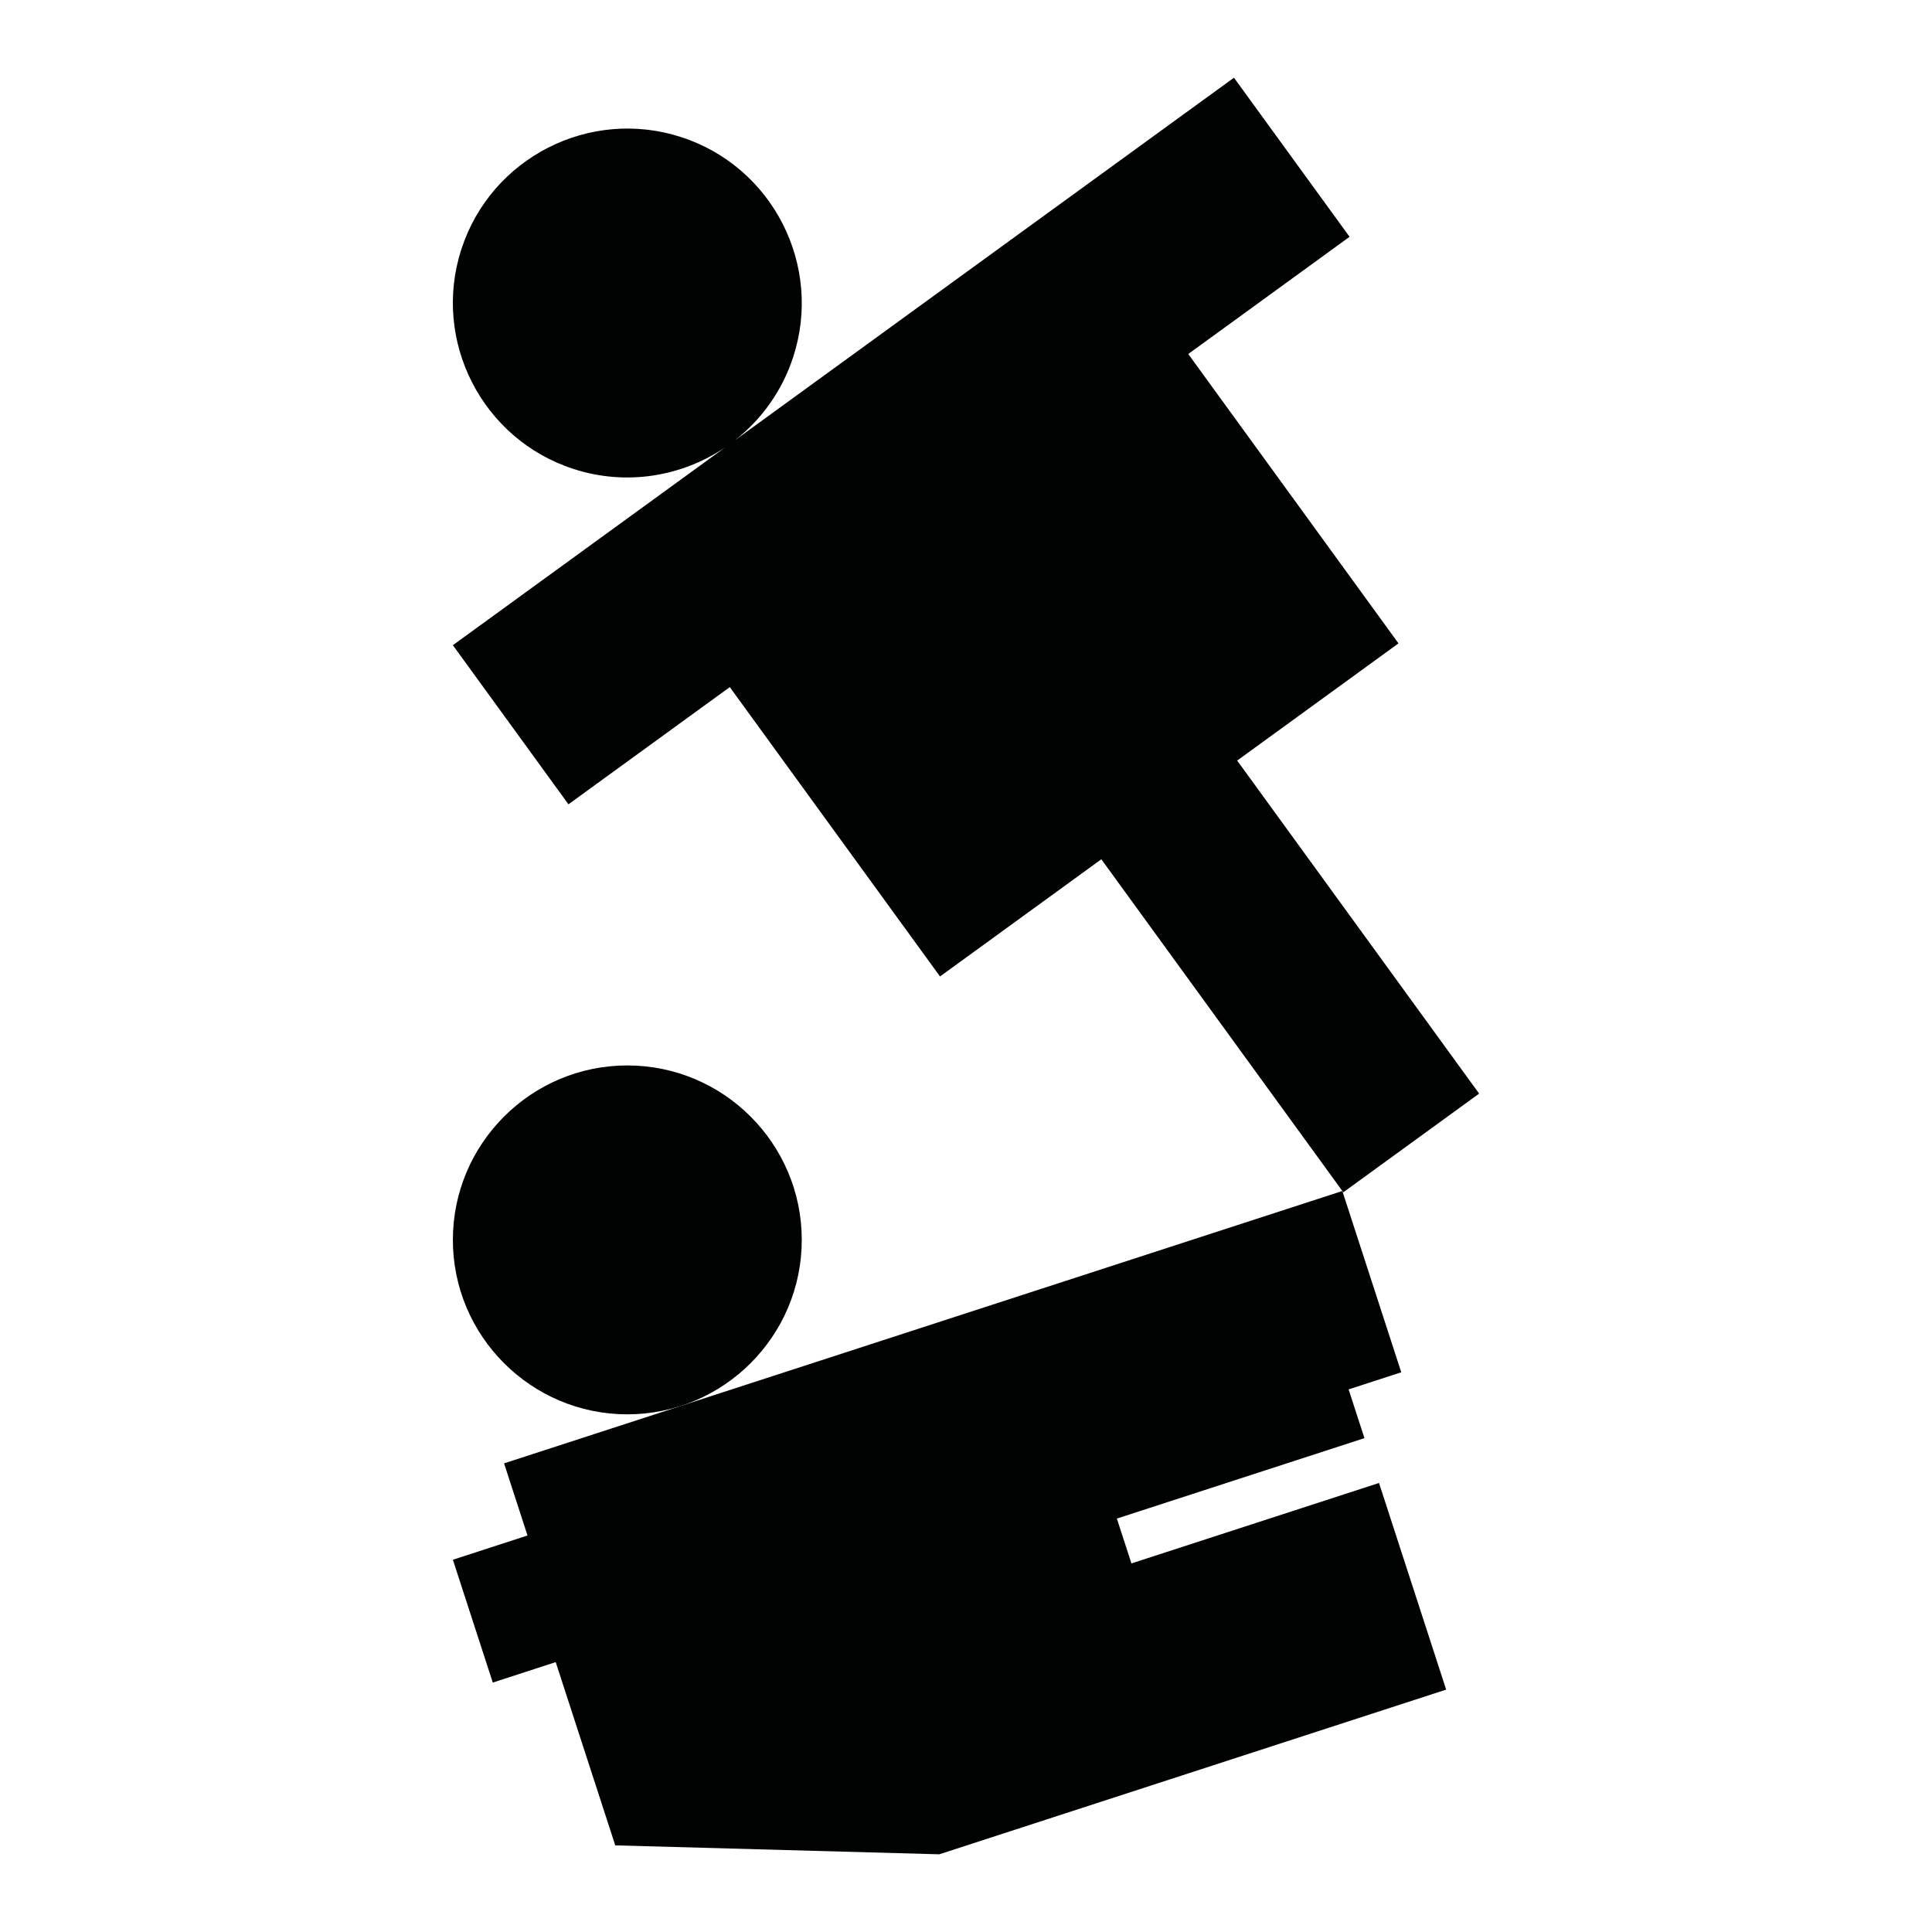 <?xml version="1.0" encoding="utf-8"?>
<!-- Generator: Adobe Illustrator 16.0.0, SVG Export Plug-In . SVG Version: 6.00 Build 0)  -->
<!DOCTYPE svg PUBLIC "-//W3C//DTD SVG 1.1//EN" "http://www.w3.org/Graphics/SVG/1.1/DTD/svg11.dtd">
<svg version="1.1" id="Calque_1" xmlns="http://www.w3.org/2000/svg" xmlns:xlink="http://www.w3.org/1999/xlink" x="0px" y="0px"
	 width="1190.551px" height="1190.551px" viewBox="0 0 1190.551 1190.551" enable-background="new 0 0 1190.551 1190.551"
	 xml:space="preserve">
<g>
	<path fill="#010202" d="M350.309,495.636l99.405-72.223l129.553,178.313l99.406-72.223l149.105,205.229l83.709-60.818
		L762.382,468.685l99.405-72.222L732.235,218.151l99.406-72.224l-71.238-98.05L452.758,271.395
		c16.341-12.735,29.184-30.304,36.053-51.448c18.317-56.372-12.646-117.14-69.019-135.457
		c-56.374-18.318-117.141,12.646-135.458,69.019c-18.317,56.374,12.646,117.141,69.021,135.457
		c32.81,10.661,67.105,4.624,93.657-13.396L279.071,397.586L350.309,495.636z"/>
	<polygon fill="#010202" points="697.222,963.42 688.244,935.787 840.812,886.216 831.055,856.183 863.491,845.643 827.188,733.919 
		310.616,901.764 325.059,946.213 279.072,961.156 303.663,1036.842 342.443,1024.242 379.135,1137.165 578.82,1142.674 
		891.167,1041.188 849.79,913.846 	"/>
	<path fill="#010202" d="M279.072,764.049c0,59.276,48.225,107.5,107.5,107.5c59.274,0,107.5-48.224,107.5-107.5
		c0-59.273-48.225-107.5-107.5-107.5C327.297,656.549,279.072,704.775,279.072,764.049z"/>
</g>
</svg>
